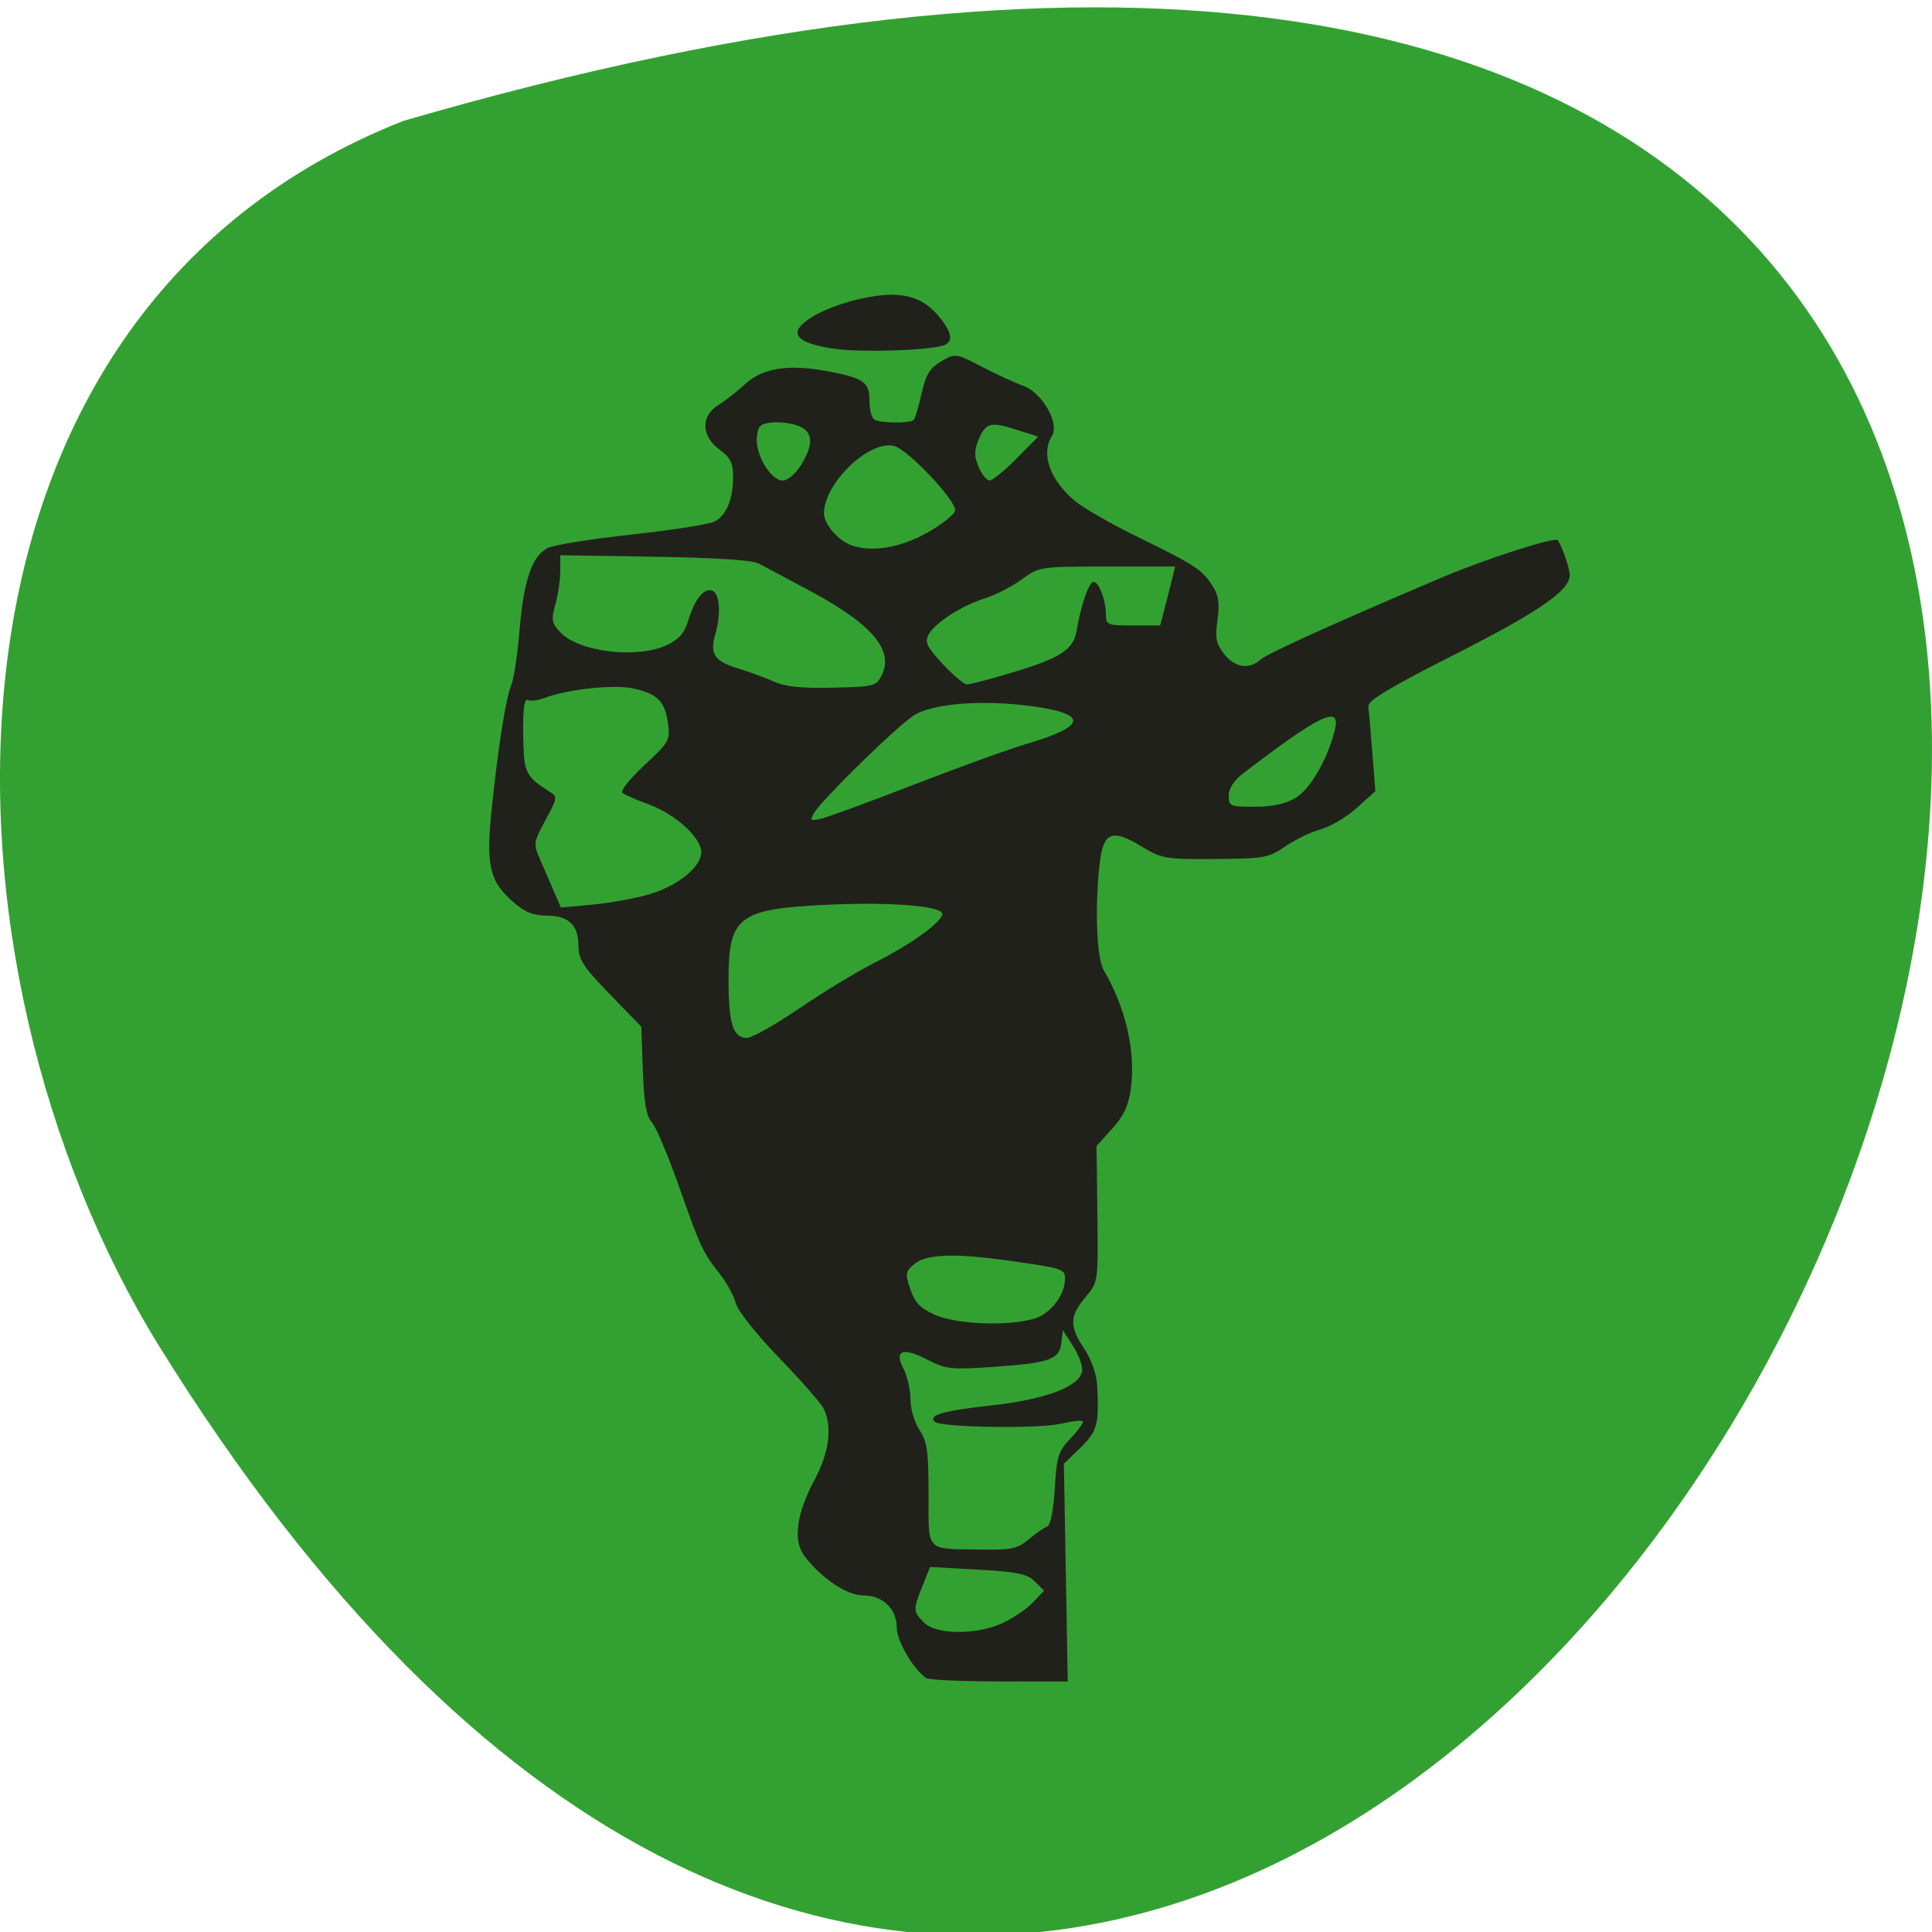 <svg xmlns="http://www.w3.org/2000/svg" viewBox="0 0 256 256"><g fill="#33a132" color="#000"><path d="m 202.58 811.44 c -381.34 -111.21 -138.25 438.25 32.359 162.63 31.19 -50.643 33.36 -136.61 -32.359 -162.63 z" transform="matrix(-1 0 0 0.998 256 -793.79)"/></g><g fill="#21211c"><path d="m 110.78 46.24 c -4.228 -0.564 -5.889 -1.601 -4.754 -2.967 1.279 -1.541 5.116 -3.185 9.132 -3.913 4.519 -0.819 7.228 -0.017 9.442 2.798 1.643 2.089 1.726 3.248 0.262 3.657 -2.274 0.634 -10.626 0.887 -14.08 0.425 z"/><path d="m 122.71 222.35 c -1.698 -1.181 -3.884 -4.926 -3.884 -6.653 0 -2.509 -1.846 -4.297 -4.436 -4.297 -2.137 0 -5.391 -2.151 -7.722 -5.106 -1.64 -2.078 -1.191 -5.625 1.3 -10.278 1.931 -3.606 2.351 -7.101 1.134 -9.427 -0.378 -0.721 -3.045 -3.754 -5.927 -6.739 -2.988 -3.094 -5.43 -6.177 -5.68 -7.17 -0.241 -0.959 -1.195 -2.705 -2.119 -3.88 -2.282 -2.904 -2.555 -3.49 -5.464 -11.746 -1.397 -3.963 -2.986 -7.707 -3.532 -8.319 -0.738 -0.827 -1.045 -2.599 -1.2 -6.906 l -0.207 -5.793 l -4.161 -4.29 c -3.55 -3.66 -4.161 -4.601 -4.161 -6.413 0 -2.764 -1.317 -4.01 -4.239 -4.01 -1.756 0 -2.872 -0.461 -4.439 -1.832 -3.133 -2.741 -3.608 -4.852 -2.806 -12.459 0.884 -8.392 1.852 -14.468 2.602 -16.335 0.331 -0.826 0.818 -4.094 1.081 -7.264 0.54 -6.501 1.631 -9.709 3.672 -10.798 0.767 -0.409 5.78 -1.219 11.141 -1.799 5.361 -0.58 10.327 -1.365 11.04 -1.743 1.572 -0.839 2.437 -2.948 2.437 -5.946 0 -1.804 -0.359 -2.514 -1.807 -3.582 -2.428 -1.789 -2.495 -4.447 -0.151 -5.894 0.911 -0.563 2.515 -1.815 3.563 -2.784 2.346 -2.168 5.873 -2.686 11.198 -1.647 4.588 0.896 5.272 1.409 5.272 3.963 0 1.096 0.289 2.171 0.642 2.389 0.787 0.485 4.73 0.526 5.203 0.054 0.189 -0.188 0.665 -1.765 1.058 -3.505 0.573 -2.537 1.088 -3.38 2.601 -4.261 1.881 -1.095 1.897 -1.092 5.379 0.713 1.921 0.996 4.388 2.133 5.482 2.527 2.531 0.911 4.857 4.98 3.806 6.658 -1.491 2.379 -0.266 5.816 3.069 8.617 1.089 0.914 4.874 3.079 8.411 4.81 7.528 3.684 8.375 4.239 9.792 6.416 0.825 1.266 0.975 2.287 0.666 4.524 -0.333 2.416 -0.188 3.156 0.889 4.52 1.422 1.802 3.298 2.098 4.787 0.756 0.913 -0.823 9.661 -4.787 24.13 -10.932 5.745 -2.44 14.972 -5.401 15.291 -4.907 0.617 0.957 1.578 3.767 1.578 4.615 0 2.061 -4.063 4.861 -15.363 10.588 -8.48 4.297 -11.415 6.06 -11.322 6.809 0.069 0.555 0.306 3.311 0.528 6.124 l 0.403 5.116 l -2.452 2.208 c -1.348 1.214 -3.484 2.487 -4.745 2.828 -1.261 0.341 -3.378 1.359 -4.703 2.262 -2.268 1.546 -2.817 1.645 -9.338 1.69 -6.611 0.046 -7.06 -0.031 -9.767 -1.677 -3.872 -2.353 -5.02 -1.907 -5.509 2.138 -0.681 5.648 -0.431 12.643 0.508 14.248 2.968 5.07 4.279 10.85 3.592 15.83 -0.296 2.146 -0.956 3.538 -2.468 5.206 l -2.063 2.277 l 0.11 9.02 c 0.11 8.951 0.098 9.03 -1.485 10.909 -2.267 2.686 -2.284 3.943 -0.093 7.202 0.782 1.164 1.472 3.174 1.545 4.504 0.288 5.211 0.03 6.184 -2.219 8.362 l -2.184 2.114 l 0.255 14.429 l 0.255 14.429 l -9.07 -0.01 c -4.987 -0.005 -9.352 -0.208 -9.701 -0.45 z m 10.285 -7.352 c 1.375 -0.663 3.141 -1.886 3.924 -2.717 l 1.424 -1.511 l -1.218 -1.214 c -1.01 -1.01 -2.298 -1.275 -7.551 -1.571 l -6.333 -0.357 l -1 2.499 c -1.27 3.162 -1.259 3.421 0.202 4.877 1.659 1.654 7.122 1.651 10.554 -0.006 z m 3.344 -11.05 c 0.947 -0.794 2.04 -1.55 2.429 -1.679 0.428 -0.142 0.821 -2.121 0.994 -5.01 0.259 -4.317 0.464 -4.963 2.136 -6.719 1.017 -1.068 1.724 -2.067 1.572 -2.218 -0.152 -0.152 -1.489 0.001 -2.971 0.34 -3.01 0.687 -15.887 0.48 -16.638 -0.268 -0.894 -0.891 1.089 -1.463 7.53 -2.169 7.145 -0.784 11.724 -2.521 11.996 -4.551 0.089 -0.661 -0.449 -2.147 -1.194 -3.303 l -1.355 -2.102 l -0.205 1.683 c -0.267 2.196 -1.594 2.661 -9.07 3.174 -5.489 0.377 -6.247 0.297 -8.557 -0.903 -3.355 -1.743 -4.565 -1.335 -3.296 1.11 0.509 0.98 0.927 2.809 0.929 4.064 0.002 1.266 0.537 3.084 1.201 4.083 1.014 1.527 1.198 2.825 1.201 8.513 0.005 7.751 -0.489 7.223 6.846 7.331 4.176 0.061 4.935 -0.1 6.454 -1.374 z m 0.576 -29.18 c 2.242 -0.621 4.202 -3.105 4.202 -5.326 0 -1.328 -0.241 -1.401 -8.133 -2.485 -6.629 -0.91 -10.214 -0.761 -11.764 0.49 -1.252 1.01 -1.298 1.264 -0.603 3.362 0.586 1.769 1.301 2.518 3.246 3.398 2.785 1.26 9.486 1.548 13.05 0.56 z m -31.01 -41.15 c 3.158 -2.149 7.562 -4.826 9.785 -5.948 5.03 -2.536 9.164 -5.506 9.164 -6.575 0 -1.07 -7.095 -1.611 -15.61 -1.191 -11.394 0.562 -12.707 1.588 -12.707 9.936 0 5.819 0.592 7.686 2.436 7.686 0.654 0 3.773 -1.758 6.931 -3.908 z m -19.679 -15.178 c 3.718 -1.148 6.696 -3.609 6.696 -5.536 0 -1.903 -3.432 -5.03 -6.929 -6.303 -1.657 -0.605 -3.248 -1.304 -3.535 -1.553 -0.288 -0.249 1.027 -1.89 2.922 -3.648 3.273 -3.036 3.429 -3.313 3.13 -5.536 -0.393 -2.924 -1.371 -3.916 -4.563 -4.63 -2.573 -0.576 -8.714 0.081 -11.845 1.267 -0.865 0.328 -1.82 0.443 -2.124 0.256 -0.589 -0.363 -0.78 1.778 -0.591 6.637 0.116 2.989 0.581 3.734 3.432 5.502 1.08 0.67 1.058 0.824 -0.536 3.762 -1.585 2.923 -1.62 3.159 -0.753 5.157 0.5 1.151 1.332 3.072 1.851 4.269 l 0.943 2.176 l 4.329 -0.409 c 2.381 -0.225 5.789 -0.859 7.574 -1.41 z m 35.01 -14.524 c 5.799 -2.249 12.448 -4.654 14.776 -5.342 7.981 -2.362 8.242 -3.944 0.82 -4.983 -6.463 -0.905 -13.13 -0.409 -15.684 1.168 -2.216 1.365 -12.321 11.257 -13.324 13.04 -0.533 0.949 -0.406 1.021 1.134 0.637 0.954 -0.238 6.479 -2.273 12.278 -4.522 z m 50.5 1.765 c 1.96 -1.191 4.299 -5.322 5.176 -9.14 0.724 -3.154 -2.158 -1.752 -12.145 5.906 -1.269 0.973 -1.958 2.02 -1.958 2.977 0 1.396 0.186 1.476 3.464 1.473 2.414 -0.002 4.07 -0.371 5.463 -1.217 z m -54.867 -16.29 c 1.583 -3.298 -1.443 -6.793 -9.661 -11.161 -2.956 -1.571 -5.957 -3.173 -6.668 -3.559 -0.832 -0.452 -5.755 -0.773 -13.795 -0.901 l -12.502 -0.198 l -0.003 2.102 c -0.002 1.156 -0.293 3.143 -0.648 4.417 -0.571 2.05 -0.496 2.473 0.655 3.694 2.472 2.623 10.225 3.544 14.14 1.681 1.554 -0.739 2.316 -1.603 2.783 -3.157 0.884 -2.941 2.098 -4.458 3.223 -4.03 0.989 0.378 1.166 3.072 0.38 5.799 -0.733 2.544 -0.085 3.545 2.882 4.445 1.536 0.466 3.741 1.272 4.901 1.791 1.53 0.685 3.677 0.907 7.826 0.807 5.536 -0.133 5.741 -0.188 6.483 -1.733 z m 16.922 -0.176 c 6.781 -2.023 8.444 -3.092 8.882 -5.712 0.519 -3.106 1.466 -5.961 2.106 -6.356 0.672 -0.414 1.762 2.228 1.762 4.27 0 1.386 0.188 1.462 3.592 1.462 h 3.592 l 0.592 -2.252 c 0.326 -1.239 0.772 -2.995 0.992 -3.903 l 0.4 -1.651 h -8.984 c -8.934 0 -8.997 0.01 -11.362 1.721 -1.308 0.947 -3.462 2.056 -4.788 2.465 -3.078 0.95 -6.692 3.259 -7.523 4.807 -0.548 1.02 -0.264 1.617 1.858 3.912 1.378 1.49 2.829 2.708 3.225 2.708 0.396 0 2.941 -0.662 5.655 -1.472 z m -11.05 -18.561 c 1.988 -1.102 3.702 -2.449 3.809 -2.994 0.243 -1.236 -6.234 -8.105 -8.08 -8.566 -3.301 -0.826 -9.288 4.936 -9.288 8.939 0 1.408 1.858 3.574 3.615 4.214 2.636 0.961 6.429 0.352 9.941 -1.594 z m -16.617 -9.01 c 1.741 -2.808 1.624 -4.473 -0.369 -5.228 -0.893 -0.338 -2.452 -0.534 -3.464 -0.436 -1.56 0.152 -1.866 0.455 -2.01 1.981 -0.206 2.268 1.854 5.705 3.42 5.705 0.672 0 1.695 -0.855 2.419 -2.023 z m 28.571 -0.882 l 2.871 -2.905 l -2.893 -0.921 c -3.454 -1.1 -4.063 -0.934 -5.02 1.37 -0.575 1.385 -0.572 2.141 0.018 3.56 0.412 0.991 1.065 1.802 1.451 1.802 0.386 0 1.994 -1.307 3.573 -2.905 z"/></g></svg>
